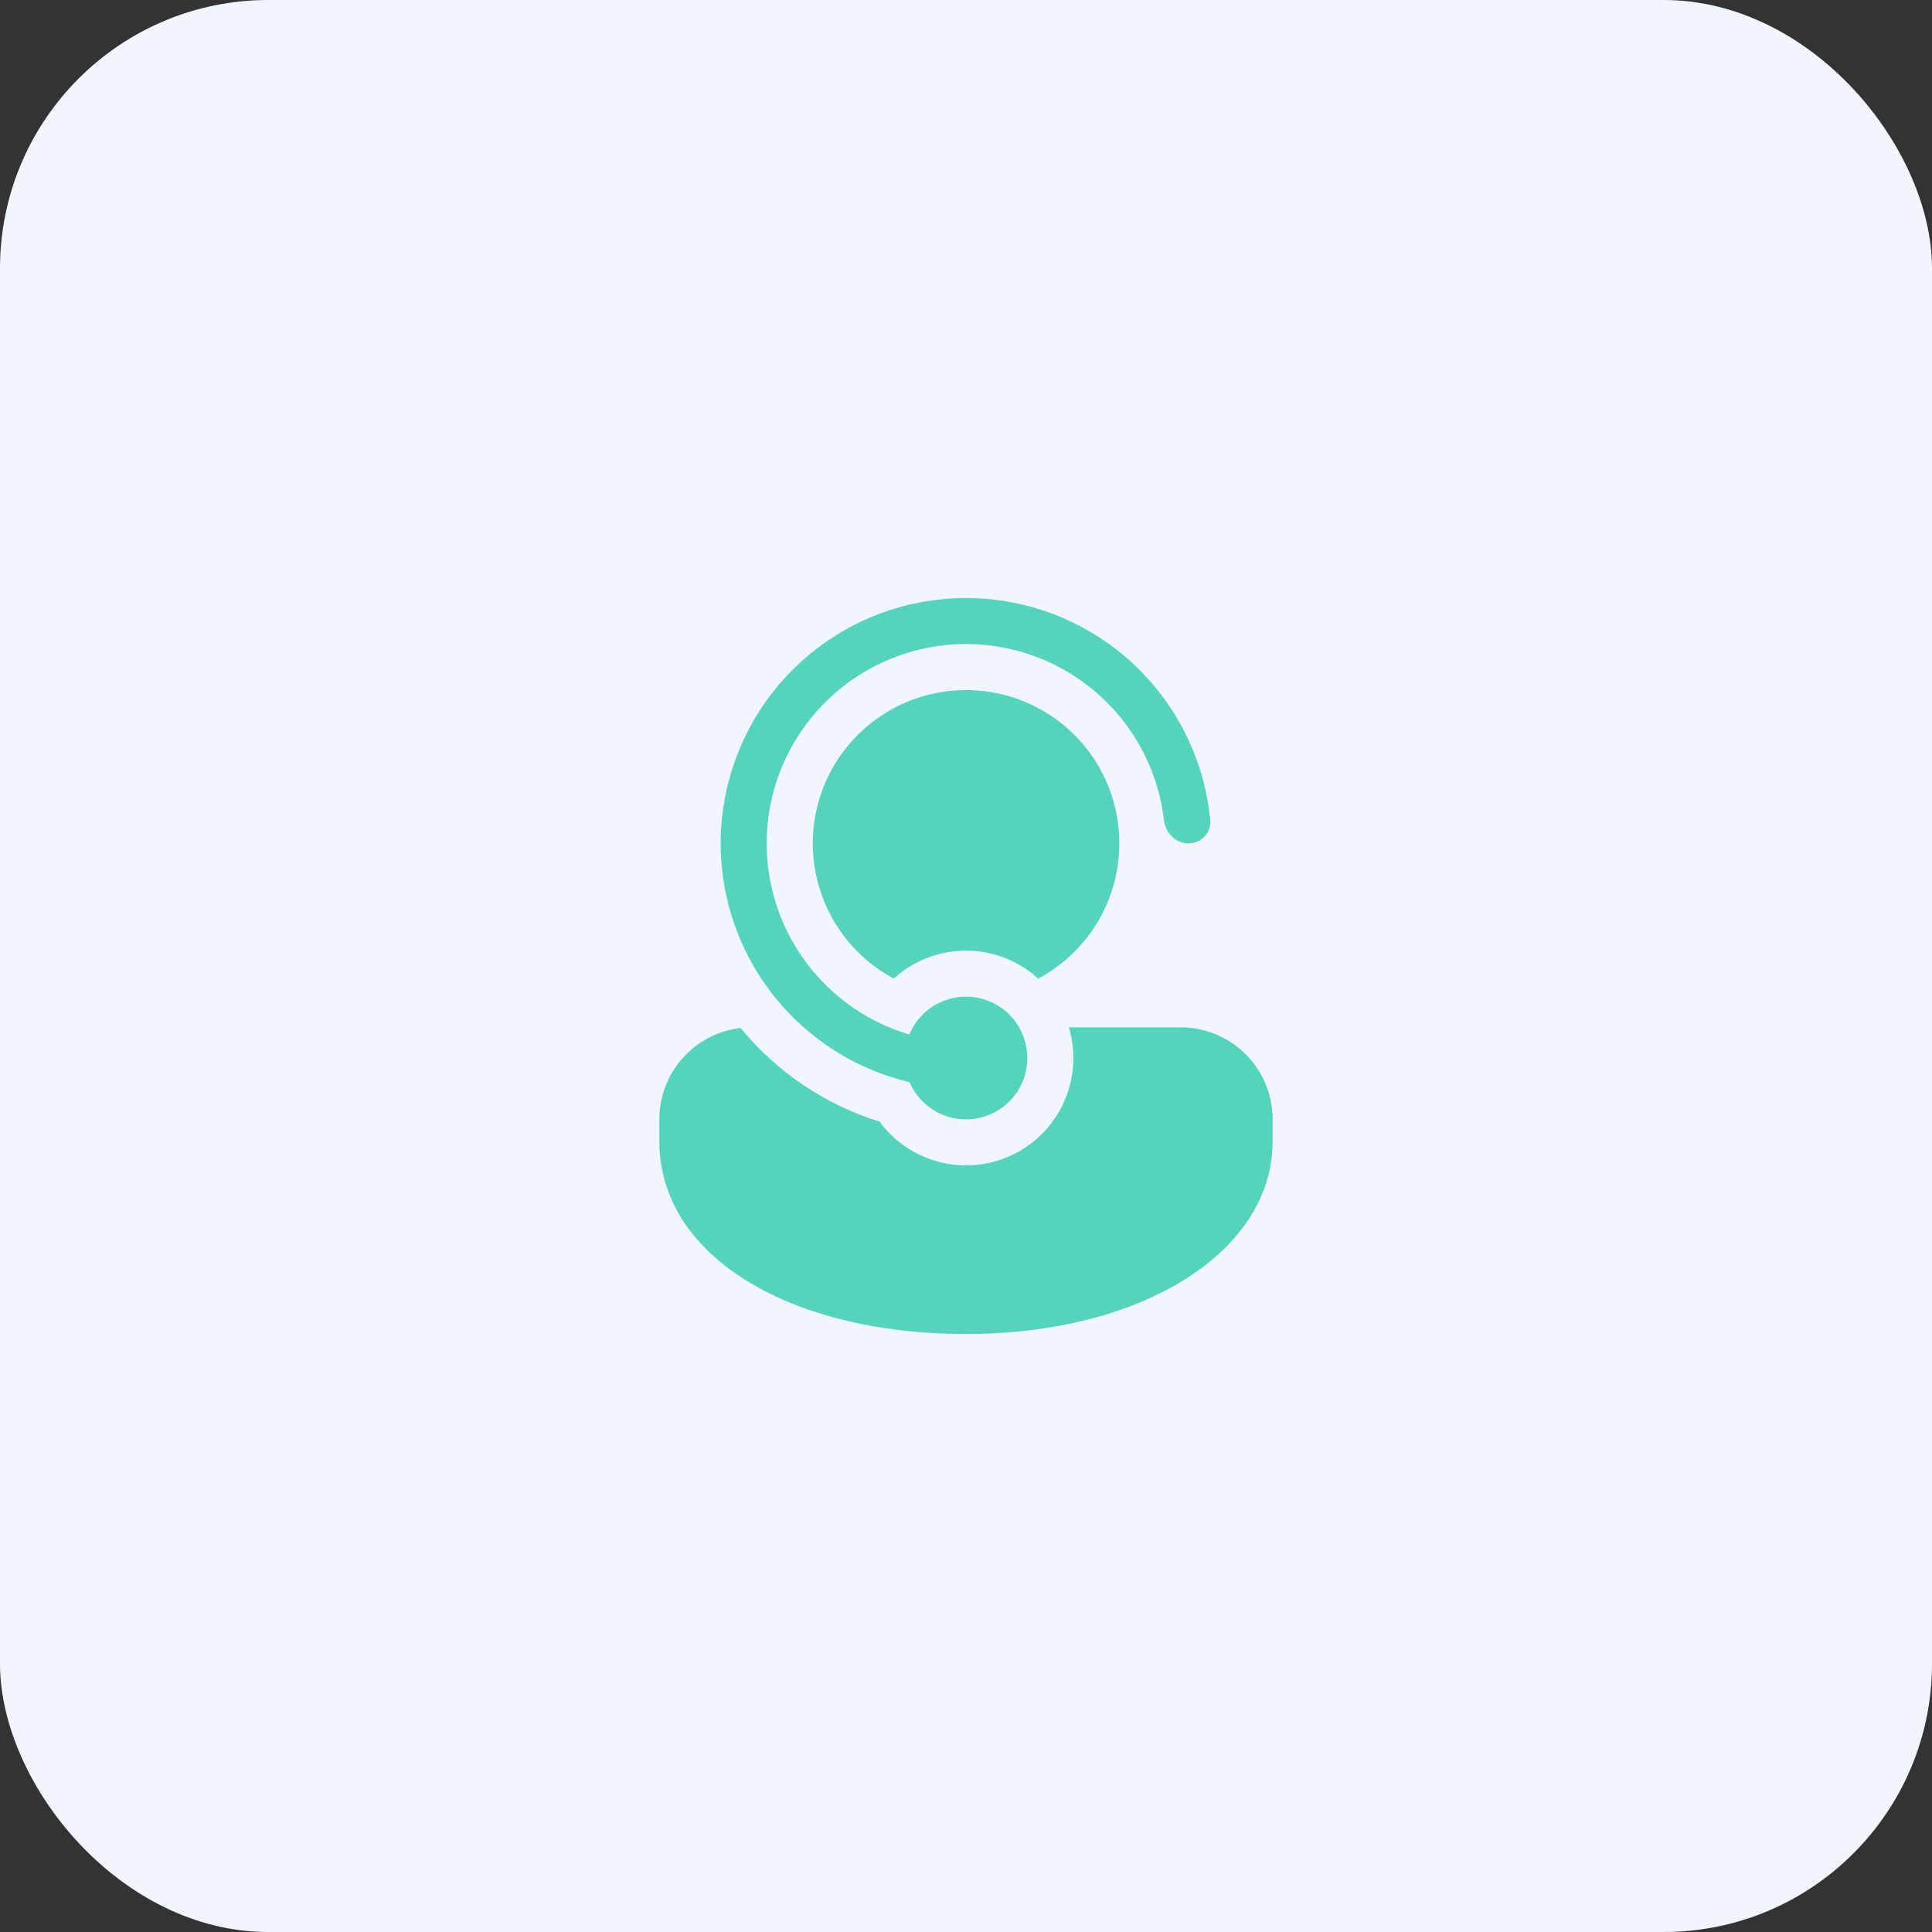 <svg width="72" height="72" viewBox="0 0 72 72" fill="none" xmlns="http://www.w3.org/2000/svg">
<rect x="0" y="0" width="72" height="72" fill="#333333" stroke="none"/>
<rect width="72" height="72" rx="10" fill="#F0F5FF"/>
<path d="M33.905 40.345L33.898 40.329C33.76 40.297 33.623 40.261 33.487 40.222L33.476 40.218C32.172 39.844 30.968 39.184 29.952 38.286C28.833 37.299 27.973 36.054 27.447 34.659C26.92 33.263 26.742 31.761 26.93 30.281C27.117 28.801 27.664 27.39 28.521 26.17C29.379 24.95 30.523 23.959 31.852 23.282C33.181 22.605 34.655 22.264 36.146 22.288C37.638 22.312 39.1 22.7 40.407 23.419C41.714 24.138 42.825 25.165 43.643 26.412C44.462 27.659 44.963 29.087 45.103 30.572C45.147 31.044 44.76 31.429 44.286 31.429C43.812 31.429 43.434 31.044 43.379 30.573C43.228 29.274 42.737 28.037 41.955 26.989C41.173 25.941 40.128 25.117 38.926 24.602C37.724 24.087 36.407 23.899 35.108 24.056C33.81 24.213 32.576 24.71 31.531 25.497C30.487 26.284 29.668 27.332 29.159 28.537C28.649 29.741 28.467 31.059 28.63 32.357C28.793 33.654 29.296 34.886 30.087 35.927C30.879 36.968 31.931 37.782 33.138 38.286L33.184 38.305C33.412 38.399 33.648 38.481 33.888 38.553C34.09 38.065 34.456 37.661 34.922 37.412C35.389 37.162 35.927 37.082 36.446 37.186C36.965 37.289 37.432 37.569 37.767 37.978C38.103 38.387 38.286 38.9 38.286 39.429C38.286 39.954 38.106 40.463 37.775 40.871C37.444 41.279 36.982 41.561 36.468 41.668C35.954 41.776 35.418 41.703 34.952 41.462C34.485 41.221 34.115 40.827 33.905 40.345ZM32.778 41.799C30.748 41.167 28.948 39.953 27.601 38.309C26.766 38.406 25.997 38.807 25.438 39.435C24.88 40.063 24.571 40.874 24.571 41.714V42.532C24.571 46.781 29.383 49.714 36 49.714C42.617 49.714 47.428 46.62 47.428 42.532V41.714C47.428 40.805 47.067 39.933 46.424 39.29C45.781 38.647 44.909 38.286 44 38.286H39.834C40.104 39.189 40.046 40.158 39.671 41.022C39.296 41.887 38.628 42.591 37.784 43.011C36.941 43.431 35.976 43.54 35.06 43.318C34.144 43.096 33.336 42.558 32.778 41.799ZM41.714 31.429C41.714 29.701 40.948 28.152 39.736 27.104C39.127 26.579 38.415 26.189 37.646 25.958C36.876 25.727 36.066 25.661 35.27 25.764C34.473 25.867 33.706 26.137 33.021 26.556C32.336 26.976 31.747 27.535 31.292 28.198C30.837 28.86 30.527 29.611 30.383 30.401C30.238 31.192 30.261 32.004 30.452 32.784C30.642 33.565 30.995 34.297 31.487 34.932C31.979 35.567 32.6 36.091 33.308 36.47C34.044 35.799 35.004 35.427 36 35.429C36.996 35.427 37.956 35.799 38.692 36.47C39.605 35.982 40.369 35.255 40.901 34.367C41.433 33.48 41.714 32.464 41.714 31.429Z" fill="#54D4BD"/>
</svg>
